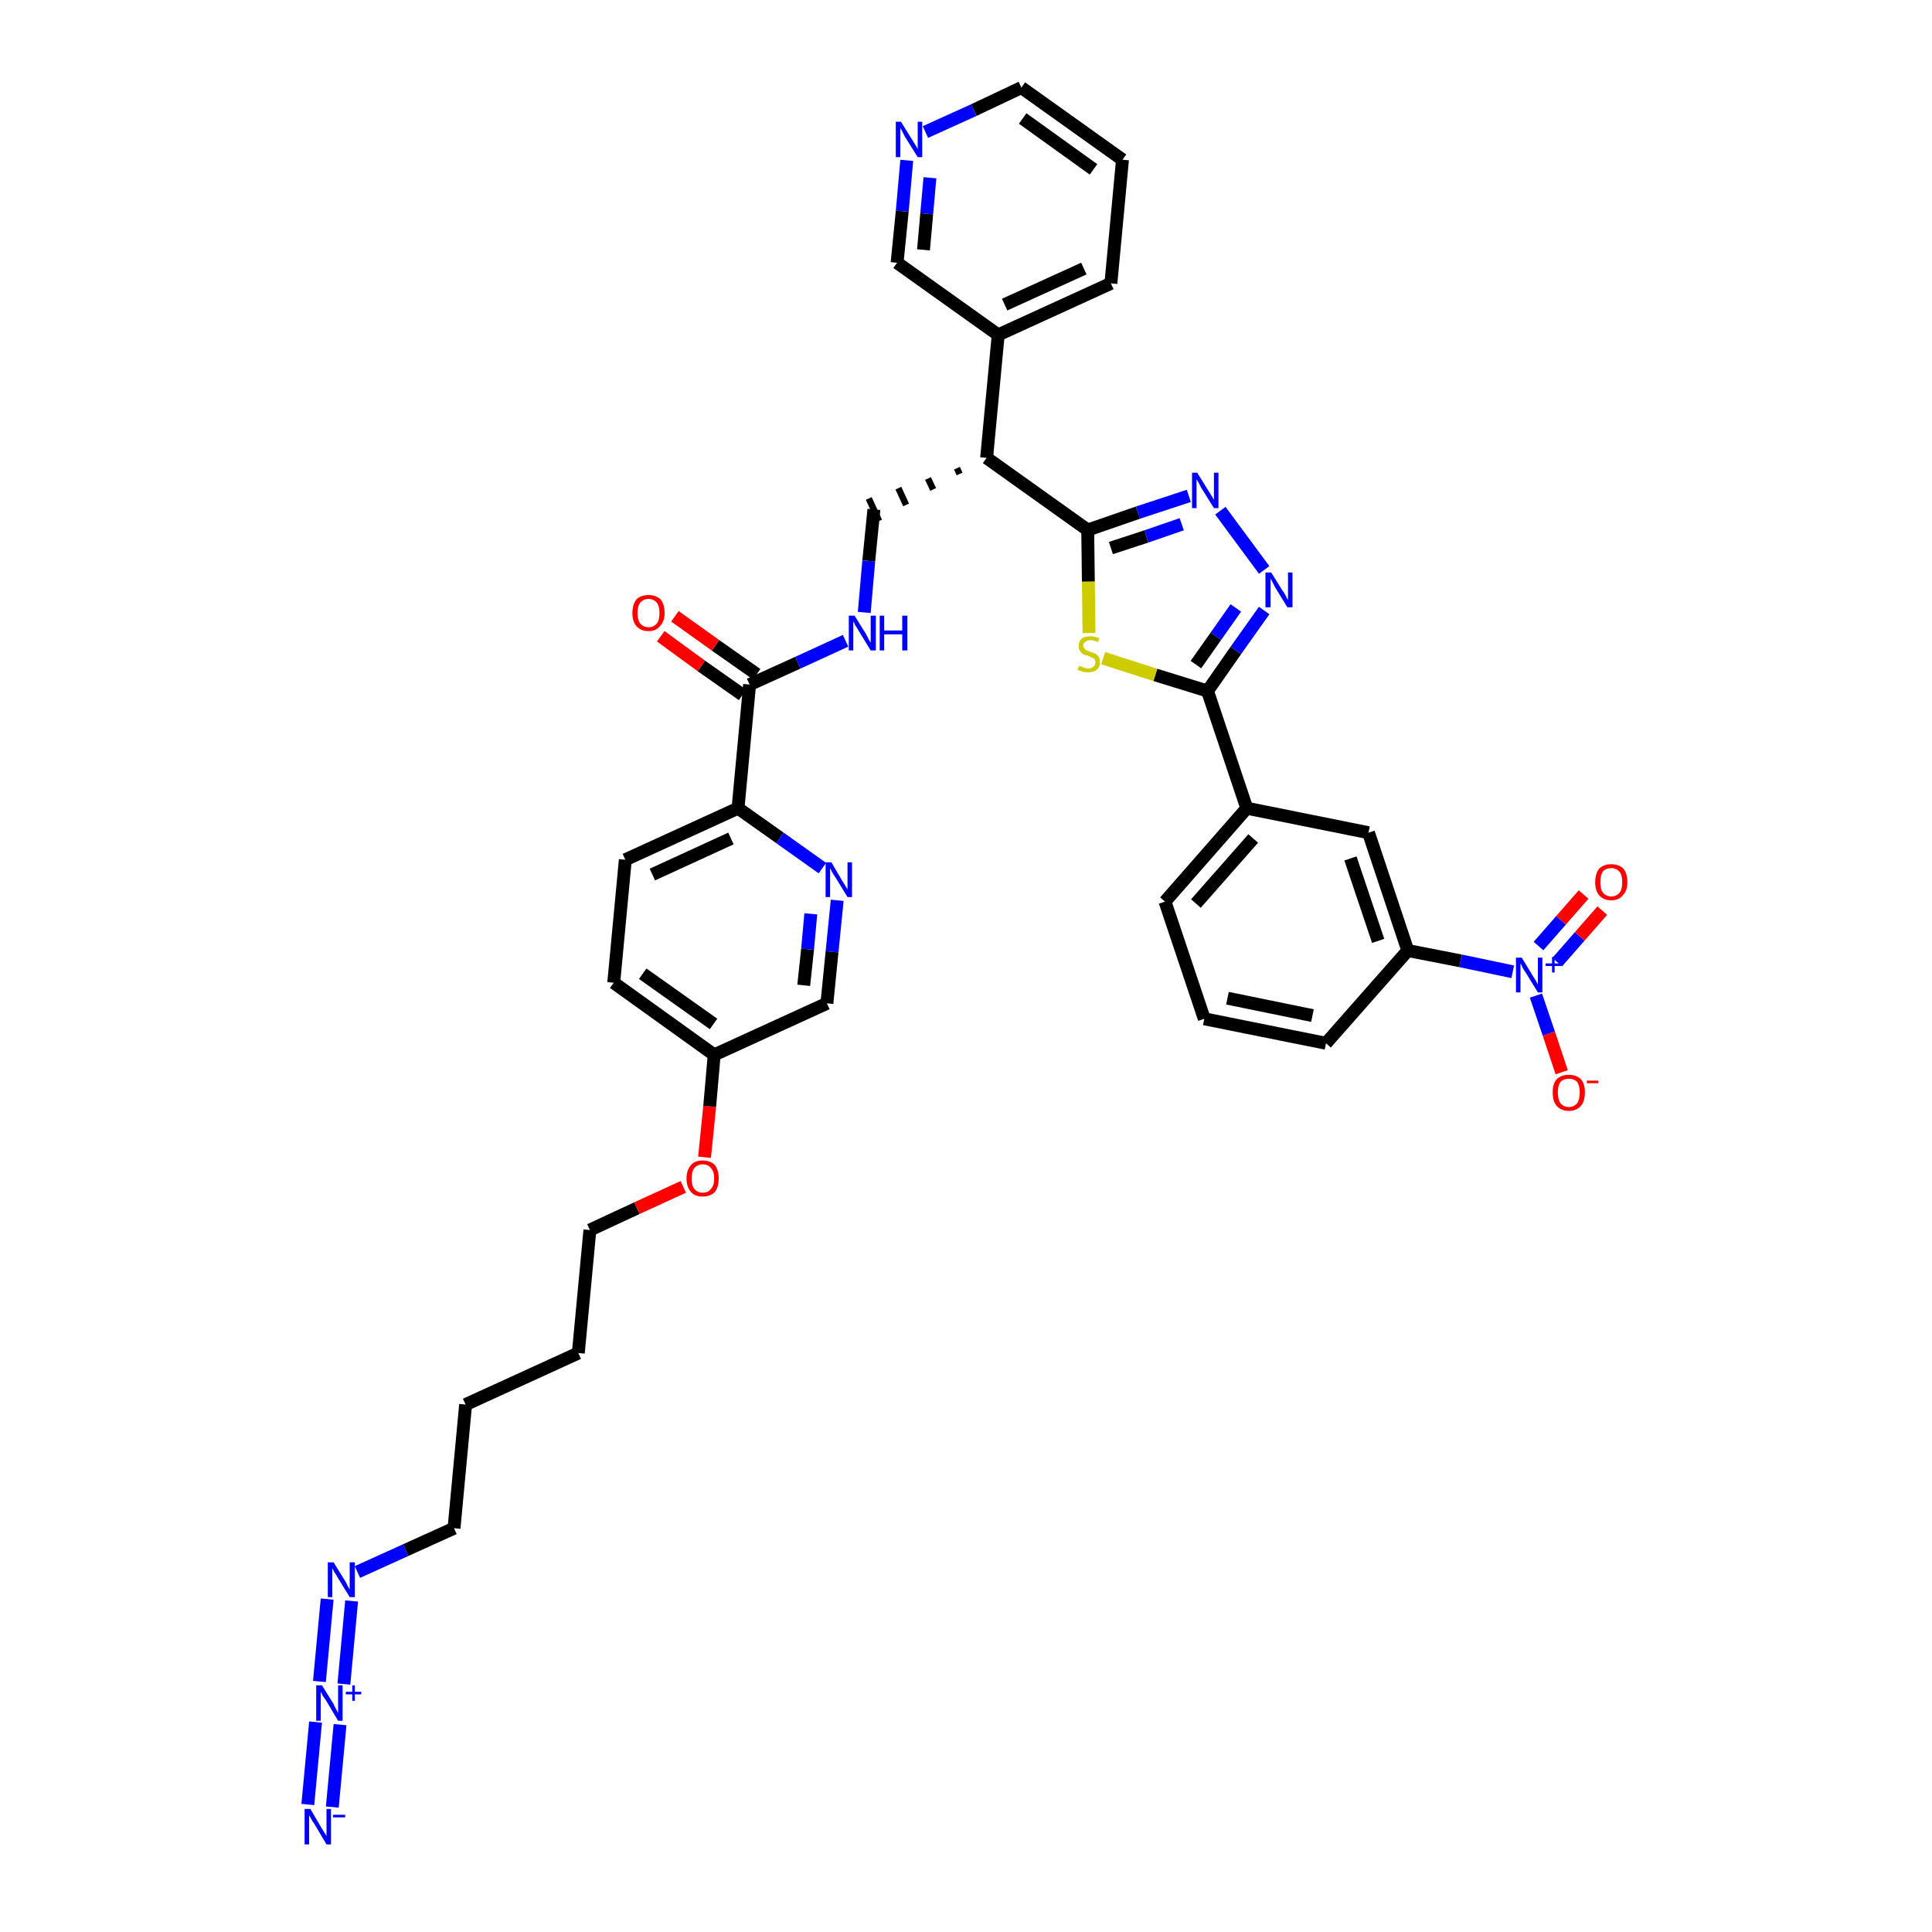 <?xml version='1.0' encoding='iso-8859-1'?>
<svg version='1.1' baseProfile='full'
              xmlns='http://www.w3.org/2000/svg'
                      xmlns:rdkit='http://www.rdkit.org/xml'
                      xmlns:xlink='http://www.w3.org/1999/xlink'
                  xml:space='preserve'
width='300px' height='300px' viewBox='0 0 300 300'>
<!-- END OF HEADER -->
<path class='bond-0 atom-0 atom-1' d='M 51.6,280.6 L 52.8,267.8' style='fill:none;fill-rule:evenodd;stroke:#0000FF;stroke-width:2.0px;stroke-linecap:butt;stroke-linejoin:miter;stroke-opacity:1' />
<path class='bond-0 atom-0 atom-1' d='M 47.8,280.2 L 49.0,267.4' style='fill:none;fill-rule:evenodd;stroke:#0000FF;stroke-width:2.0px;stroke-linecap:butt;stroke-linejoin:miter;stroke-opacity:1' />
<path class='bond-1 atom-1 atom-2' d='M 53.4,261.5 L 54.6,248.6' style='fill:none;fill-rule:evenodd;stroke:#0000FF;stroke-width:2.0px;stroke-linecap:butt;stroke-linejoin:miter;stroke-opacity:1' />
<path class='bond-1 atom-1 atom-2' d='M 49.6,261.1 L 50.8,248.3' style='fill:none;fill-rule:evenodd;stroke:#0000FF;stroke-width:2.0px;stroke-linecap:butt;stroke-linejoin:miter;stroke-opacity:1' />
<path class='bond-2 atom-2 atom-3' d='M 55.5,244.1 L 63.0,240.7' style='fill:none;fill-rule:evenodd;stroke:#0000FF;stroke-width:2.0px;stroke-linecap:butt;stroke-linejoin:miter;stroke-opacity:1' />
<path class='bond-2 atom-2 atom-3' d='M 63.0,240.7 L 70.5,237.3' style='fill:none;fill-rule:evenodd;stroke:#000000;stroke-width:2.0px;stroke-linecap:butt;stroke-linejoin:miter;stroke-opacity:1' />
<path class='bond-3 atom-3 atom-4' d='M 70.5,237.3 L 72.3,218.1' style='fill:none;fill-rule:evenodd;stroke:#000000;stroke-width:2.0px;stroke-linecap:butt;stroke-linejoin:miter;stroke-opacity:1' />
<path class='bond-4 atom-4 atom-5' d='M 72.3,218.1 L 89.8,210.1' style='fill:none;fill-rule:evenodd;stroke:#000000;stroke-width:2.0px;stroke-linecap:butt;stroke-linejoin:miter;stroke-opacity:1' />
<path class='bond-5 atom-5 atom-6' d='M 89.8,210.1 L 91.6,191.0' style='fill:none;fill-rule:evenodd;stroke:#000000;stroke-width:2.0px;stroke-linecap:butt;stroke-linejoin:miter;stroke-opacity:1' />
<path class='bond-6 atom-6 atom-7' d='M 91.6,191.0 L 98.9,187.6' style='fill:none;fill-rule:evenodd;stroke:#000000;stroke-width:2.0px;stroke-linecap:butt;stroke-linejoin:miter;stroke-opacity:1' />
<path class='bond-6 atom-6 atom-7' d='M 98.9,187.6 L 106.1,184.3' style='fill:none;fill-rule:evenodd;stroke:#FF0000;stroke-width:2.0px;stroke-linecap:butt;stroke-linejoin:miter;stroke-opacity:1' />
<path class='bond-7 atom-7 atom-8' d='M 109.4,179.7 L 110.2,171.8' style='fill:none;fill-rule:evenodd;stroke:#FF0000;stroke-width:2.0px;stroke-linecap:butt;stroke-linejoin:miter;stroke-opacity:1' />
<path class='bond-7 atom-7 atom-8' d='M 110.2,171.8 L 110.9,163.8' style='fill:none;fill-rule:evenodd;stroke:#000000;stroke-width:2.0px;stroke-linecap:butt;stroke-linejoin:miter;stroke-opacity:1' />
<path class='bond-8 atom-8 atom-9' d='M 110.9,163.8 L 95.3,152.6' style='fill:none;fill-rule:evenodd;stroke:#000000;stroke-width:2.0px;stroke-linecap:butt;stroke-linejoin:miter;stroke-opacity:1' />
<path class='bond-8 atom-8 atom-9' d='M 110.8,159.0 L 99.8,151.2' style='fill:none;fill-rule:evenodd;stroke:#000000;stroke-width:2.0px;stroke-linecap:butt;stroke-linejoin:miter;stroke-opacity:1' />
<path class='bond-38 atom-38 atom-8' d='M 128.4,155.8 L 110.9,163.8' style='fill:none;fill-rule:evenodd;stroke:#000000;stroke-width:2.0px;stroke-linecap:butt;stroke-linejoin:miter;stroke-opacity:1' />
<path class='bond-9 atom-9 atom-10' d='M 95.3,152.6 L 97.1,133.5' style='fill:none;fill-rule:evenodd;stroke:#000000;stroke-width:2.0px;stroke-linecap:butt;stroke-linejoin:miter;stroke-opacity:1' />
<path class='bond-10 atom-10 atom-11' d='M 97.1,133.5 L 114.6,125.5' style='fill:none;fill-rule:evenodd;stroke:#000000;stroke-width:2.0px;stroke-linecap:butt;stroke-linejoin:miter;stroke-opacity:1' />
<path class='bond-10 atom-10 atom-11' d='M 101.3,135.8 L 113.5,130.2' style='fill:none;fill-rule:evenodd;stroke:#000000;stroke-width:2.0px;stroke-linecap:butt;stroke-linejoin:miter;stroke-opacity:1' />
<path class='bond-11 atom-11 atom-12' d='M 114.6,125.5 L 116.4,106.3' style='fill:none;fill-rule:evenodd;stroke:#000000;stroke-width:2.0px;stroke-linecap:butt;stroke-linejoin:miter;stroke-opacity:1' />
<path class='bond-36 atom-11 atom-37' d='M 114.6,125.5 L 121.1,130.1' style='fill:none;fill-rule:evenodd;stroke:#000000;stroke-width:2.0px;stroke-linecap:butt;stroke-linejoin:miter;stroke-opacity:1' />
<path class='bond-36 atom-11 atom-37' d='M 121.1,130.1 L 127.7,134.8' style='fill:none;fill-rule:evenodd;stroke:#0000FF;stroke-width:2.0px;stroke-linecap:butt;stroke-linejoin:miter;stroke-opacity:1' />
<path class='bond-12 atom-12 atom-13' d='M 117.5,104.7 L 111.1,100.2' style='fill:none;fill-rule:evenodd;stroke:#000000;stroke-width:2.0px;stroke-linecap:butt;stroke-linejoin:miter;stroke-opacity:1' />
<path class='bond-12 atom-12 atom-13' d='M 111.1,100.2 L 104.8,95.7' style='fill:none;fill-rule:evenodd;stroke:#FF0000;stroke-width:2.0px;stroke-linecap:butt;stroke-linejoin:miter;stroke-opacity:1' />
<path class='bond-12 atom-12 atom-13' d='M 115.3,107.9 L 108.9,103.4' style='fill:none;fill-rule:evenodd;stroke:#000000;stroke-width:2.0px;stroke-linecap:butt;stroke-linejoin:miter;stroke-opacity:1' />
<path class='bond-12 atom-12 atom-13' d='M 108.9,103.4 L 102.6,98.8' style='fill:none;fill-rule:evenodd;stroke:#FF0000;stroke-width:2.0px;stroke-linecap:butt;stroke-linejoin:miter;stroke-opacity:1' />
<path class='bond-13 atom-12 atom-14' d='M 116.4,106.3 L 123.9,102.9' style='fill:none;fill-rule:evenodd;stroke:#000000;stroke-width:2.0px;stroke-linecap:butt;stroke-linejoin:miter;stroke-opacity:1' />
<path class='bond-13 atom-12 atom-14' d='M 123.9,102.9 L 131.3,99.5' style='fill:none;fill-rule:evenodd;stroke:#0000FF;stroke-width:2.0px;stroke-linecap:butt;stroke-linejoin:miter;stroke-opacity:1' />
<path class='bond-14 atom-14 atom-15' d='M 134.2,95.1 L 134.9,87.1' style='fill:none;fill-rule:evenodd;stroke:#0000FF;stroke-width:2.0px;stroke-linecap:butt;stroke-linejoin:miter;stroke-opacity:1' />
<path class='bond-14 atom-14 atom-15' d='M 134.9,87.1 L 135.7,79.1' style='fill:none;fill-rule:evenodd;stroke:#000000;stroke-width:2.0px;stroke-linecap:butt;stroke-linejoin:miter;stroke-opacity:1' />
<path class='bond-15 atom-16 atom-15' d='M 148.6,72.7 L 149.0,73.6' style='fill:none;fill-rule:evenodd;stroke:#000000;stroke-width:1.0px;stroke-linecap:butt;stroke-linejoin:miter;stroke-opacity:1' />
<path class='bond-15 atom-16 atom-15' d='M 144.1,74.3 L 144.9,76.0' style='fill:none;fill-rule:evenodd;stroke:#000000;stroke-width:1.0px;stroke-linecap:butt;stroke-linejoin:miter;stroke-opacity:1' />
<path class='bond-15 atom-16 atom-15' d='M 139.5,75.8 L 140.7,78.4' style='fill:none;fill-rule:evenodd;stroke:#000000;stroke-width:1.0px;stroke-linecap:butt;stroke-linejoin:miter;stroke-opacity:1' />
<path class='bond-15 atom-16 atom-15' d='M 134.9,77.4 L 136.5,80.9' style='fill:none;fill-rule:evenodd;stroke:#000000;stroke-width:1.0px;stroke-linecap:butt;stroke-linejoin:miter;stroke-opacity:1' />
<path class='bond-16 atom-16 atom-17' d='M 153.2,71.1 L 155.0,52.0' style='fill:none;fill-rule:evenodd;stroke:#000000;stroke-width:2.0px;stroke-linecap:butt;stroke-linejoin:miter;stroke-opacity:1' />
<path class='bond-22 atom-16 atom-23' d='M 153.2,71.1 L 168.9,82.3' style='fill:none;fill-rule:evenodd;stroke:#000000;stroke-width:2.0px;stroke-linecap:butt;stroke-linejoin:miter;stroke-opacity:1' />
<path class='bond-17 atom-17 atom-18' d='M 155.0,52.0 L 172.5,44.0' style='fill:none;fill-rule:evenodd;stroke:#000000;stroke-width:2.0px;stroke-linecap:butt;stroke-linejoin:miter;stroke-opacity:1' />
<path class='bond-17 atom-17 atom-18' d='M 156.0,47.3 L 168.3,41.7' style='fill:none;fill-rule:evenodd;stroke:#000000;stroke-width:2.0px;stroke-linecap:butt;stroke-linejoin:miter;stroke-opacity:1' />
<path class='bond-39 atom-22 atom-17' d='M 139.3,40.8 L 155.0,52.0' style='fill:none;fill-rule:evenodd;stroke:#000000;stroke-width:2.0px;stroke-linecap:butt;stroke-linejoin:miter;stroke-opacity:1' />
<path class='bond-18 atom-18 atom-19' d='M 172.5,44.0 L 174.3,24.8' style='fill:none;fill-rule:evenodd;stroke:#000000;stroke-width:2.0px;stroke-linecap:butt;stroke-linejoin:miter;stroke-opacity:1' />
<path class='bond-19 atom-19 atom-20' d='M 174.3,24.8 L 158.6,13.6' style='fill:none;fill-rule:evenodd;stroke:#000000;stroke-width:2.0px;stroke-linecap:butt;stroke-linejoin:miter;stroke-opacity:1' />
<path class='bond-19 atom-19 atom-20' d='M 169.8,26.3 L 158.8,18.4' style='fill:none;fill-rule:evenodd;stroke:#000000;stroke-width:2.0px;stroke-linecap:butt;stroke-linejoin:miter;stroke-opacity:1' />
<path class='bond-20 atom-20 atom-21' d='M 158.6,13.6 L 151.2,17.1' style='fill:none;fill-rule:evenodd;stroke:#000000;stroke-width:2.0px;stroke-linecap:butt;stroke-linejoin:miter;stroke-opacity:1' />
<path class='bond-20 atom-20 atom-21' d='M 151.2,17.1 L 143.7,20.5' style='fill:none;fill-rule:evenodd;stroke:#0000FF;stroke-width:2.0px;stroke-linecap:butt;stroke-linejoin:miter;stroke-opacity:1' />
<path class='bond-21 atom-21 atom-22' d='M 140.8,24.9 L 140.1,32.8' style='fill:none;fill-rule:evenodd;stroke:#0000FF;stroke-width:2.0px;stroke-linecap:butt;stroke-linejoin:miter;stroke-opacity:1' />
<path class='bond-21 atom-21 atom-22' d='M 140.1,32.8 L 139.3,40.8' style='fill:none;fill-rule:evenodd;stroke:#000000;stroke-width:2.0px;stroke-linecap:butt;stroke-linejoin:miter;stroke-opacity:1' />
<path class='bond-21 atom-21 atom-22' d='M 144.4,27.6 L 143.9,33.2' style='fill:none;fill-rule:evenodd;stroke:#0000FF;stroke-width:2.0px;stroke-linecap:butt;stroke-linejoin:miter;stroke-opacity:1' />
<path class='bond-21 atom-21 atom-22' d='M 143.9,33.2 L 143.4,38.8' style='fill:none;fill-rule:evenodd;stroke:#000000;stroke-width:2.0px;stroke-linecap:butt;stroke-linejoin:miter;stroke-opacity:1' />
<path class='bond-23 atom-23 atom-24' d='M 168.9,82.3 L 176.7,79.6' style='fill:none;fill-rule:evenodd;stroke:#000000;stroke-width:2.0px;stroke-linecap:butt;stroke-linejoin:miter;stroke-opacity:1' />
<path class='bond-23 atom-23 atom-24' d='M 176.7,79.6 L 184.6,77.0' style='fill:none;fill-rule:evenodd;stroke:#0000FF;stroke-width:2.0px;stroke-linecap:butt;stroke-linejoin:miter;stroke-opacity:1' />
<path class='bond-23 atom-23 atom-24' d='M 172.5,85.1 L 178.0,83.3' style='fill:none;fill-rule:evenodd;stroke:#000000;stroke-width:2.0px;stroke-linecap:butt;stroke-linejoin:miter;stroke-opacity:1' />
<path class='bond-23 atom-23 atom-24' d='M 178.0,83.3 L 183.5,81.4' style='fill:none;fill-rule:evenodd;stroke:#0000FF;stroke-width:2.0px;stroke-linecap:butt;stroke-linejoin:miter;stroke-opacity:1' />
<path class='bond-40 atom-36 atom-23' d='M 169.1,98.3 L 169.0,90.3' style='fill:none;fill-rule:evenodd;stroke:#CCCC00;stroke-width:2.0px;stroke-linecap:butt;stroke-linejoin:miter;stroke-opacity:1' />
<path class='bond-40 atom-36 atom-23' d='M 169.0,90.3 L 168.9,82.3' style='fill:none;fill-rule:evenodd;stroke:#000000;stroke-width:2.0px;stroke-linecap:butt;stroke-linejoin:miter;stroke-opacity:1' />
<path class='bond-24 atom-24 atom-25' d='M 189.5,79.3 L 196.3,88.5' style='fill:none;fill-rule:evenodd;stroke:#0000FF;stroke-width:2.0px;stroke-linecap:butt;stroke-linejoin:miter;stroke-opacity:1' />
<path class='bond-25 atom-25 atom-26' d='M 196.3,94.8 L 191.9,101.0' style='fill:none;fill-rule:evenodd;stroke:#0000FF;stroke-width:2.0px;stroke-linecap:butt;stroke-linejoin:miter;stroke-opacity:1' />
<path class='bond-25 atom-25 atom-26' d='M 191.9,101.0 L 187.5,107.3' style='fill:none;fill-rule:evenodd;stroke:#000000;stroke-width:2.0px;stroke-linecap:butt;stroke-linejoin:miter;stroke-opacity:1' />
<path class='bond-25 atom-25 atom-26' d='M 191.9,94.4 L 188.8,98.8' style='fill:none;fill-rule:evenodd;stroke:#0000FF;stroke-width:2.0px;stroke-linecap:butt;stroke-linejoin:miter;stroke-opacity:1' />
<path class='bond-25 atom-25 atom-26' d='M 188.8,98.8 L 185.7,103.2' style='fill:none;fill-rule:evenodd;stroke:#000000;stroke-width:2.0px;stroke-linecap:butt;stroke-linejoin:miter;stroke-opacity:1' />
<path class='bond-26 atom-26 atom-27' d='M 187.5,107.3 L 193.6,125.5' style='fill:none;fill-rule:evenodd;stroke:#000000;stroke-width:2.0px;stroke-linecap:butt;stroke-linejoin:miter;stroke-opacity:1' />
<path class='bond-35 atom-26 atom-36' d='M 187.5,107.3 L 179.4,104.8' style='fill:none;fill-rule:evenodd;stroke:#000000;stroke-width:2.0px;stroke-linecap:butt;stroke-linejoin:miter;stroke-opacity:1' />
<path class='bond-35 atom-26 atom-36' d='M 179.4,104.8 L 171.3,102.2' style='fill:none;fill-rule:evenodd;stroke:#CCCC00;stroke-width:2.0px;stroke-linecap:butt;stroke-linejoin:miter;stroke-opacity:1' />
<path class='bond-27 atom-27 atom-28' d='M 193.6,125.5 L 180.9,140.0' style='fill:none;fill-rule:evenodd;stroke:#000000;stroke-width:2.0px;stroke-linecap:butt;stroke-linejoin:miter;stroke-opacity:1' />
<path class='bond-27 atom-27 atom-28' d='M 194.6,130.2 L 185.7,140.3' style='fill:none;fill-rule:evenodd;stroke:#000000;stroke-width:2.0px;stroke-linecap:butt;stroke-linejoin:miter;stroke-opacity:1' />
<path class='bond-41 atom-35 atom-27' d='M 212.5,129.3 L 193.6,125.5' style='fill:none;fill-rule:evenodd;stroke:#000000;stroke-width:2.0px;stroke-linecap:butt;stroke-linejoin:miter;stroke-opacity:1' />
<path class='bond-28 atom-28 atom-29' d='M 180.9,140.0 L 187.0,158.2' style='fill:none;fill-rule:evenodd;stroke:#000000;stroke-width:2.0px;stroke-linecap:butt;stroke-linejoin:miter;stroke-opacity:1' />
<path class='bond-29 atom-29 atom-30' d='M 187.0,158.2 L 205.9,162.0' style='fill:none;fill-rule:evenodd;stroke:#000000;stroke-width:2.0px;stroke-linecap:butt;stroke-linejoin:miter;stroke-opacity:1' />
<path class='bond-29 atom-29 atom-30' d='M 190.6,155.0 L 203.8,157.7' style='fill:none;fill-rule:evenodd;stroke:#000000;stroke-width:2.0px;stroke-linecap:butt;stroke-linejoin:miter;stroke-opacity:1' />
<path class='bond-30 atom-30 atom-31' d='M 205.9,162.0 L 218.6,147.6' style='fill:none;fill-rule:evenodd;stroke:#000000;stroke-width:2.0px;stroke-linecap:butt;stroke-linejoin:miter;stroke-opacity:1' />
<path class='bond-31 atom-31 atom-32' d='M 218.6,147.6 L 226.8,149.2' style='fill:none;fill-rule:evenodd;stroke:#000000;stroke-width:2.0px;stroke-linecap:butt;stroke-linejoin:miter;stroke-opacity:1' />
<path class='bond-31 atom-31 atom-32' d='M 226.8,149.2 L 234.9,150.9' style='fill:none;fill-rule:evenodd;stroke:#0000FF;stroke-width:2.0px;stroke-linecap:butt;stroke-linejoin:miter;stroke-opacity:1' />
<path class='bond-34 atom-31 atom-35' d='M 218.6,147.6 L 212.5,129.3' style='fill:none;fill-rule:evenodd;stroke:#000000;stroke-width:2.0px;stroke-linecap:butt;stroke-linejoin:miter;stroke-opacity:1' />
<path class='bond-34 atom-31 atom-35' d='M 214.0,146.1 L 209.7,133.3' style='fill:none;fill-rule:evenodd;stroke:#000000;stroke-width:2.0px;stroke-linecap:butt;stroke-linejoin:miter;stroke-opacity:1' />
<path class='bond-32 atom-32 atom-33' d='M 241.8,149.4 L 245.3,145.4' style='fill:none;fill-rule:evenodd;stroke:#0000FF;stroke-width:2.0px;stroke-linecap:butt;stroke-linejoin:miter;stroke-opacity:1' />
<path class='bond-32 atom-32 atom-33' d='M 245.3,145.4 L 248.8,141.4' style='fill:none;fill-rule:evenodd;stroke:#FF0000;stroke-width:2.0px;stroke-linecap:butt;stroke-linejoin:miter;stroke-opacity:1' />
<path class='bond-32 atom-32 atom-33' d='M 238.9,146.9 L 242.4,142.9' style='fill:none;fill-rule:evenodd;stroke:#0000FF;stroke-width:2.0px;stroke-linecap:butt;stroke-linejoin:miter;stroke-opacity:1' />
<path class='bond-32 atom-32 atom-33' d='M 242.4,142.9 L 245.9,138.9' style='fill:none;fill-rule:evenodd;stroke:#FF0000;stroke-width:2.0px;stroke-linecap:butt;stroke-linejoin:miter;stroke-opacity:1' />
<path class='bond-33 atom-32 atom-34' d='M 238.5,154.6 L 240.5,160.5' style='fill:none;fill-rule:evenodd;stroke:#0000FF;stroke-width:2.0px;stroke-linecap:butt;stroke-linejoin:miter;stroke-opacity:1' />
<path class='bond-33 atom-32 atom-34' d='M 240.5,160.5 L 242.5,166.5' style='fill:none;fill-rule:evenodd;stroke:#FF0000;stroke-width:2.0px;stroke-linecap:butt;stroke-linejoin:miter;stroke-opacity:1' />
<path class='bond-37 atom-37 atom-38' d='M 130.0,139.8 L 129.2,147.8' style='fill:none;fill-rule:evenodd;stroke:#0000FF;stroke-width:2.0px;stroke-linecap:butt;stroke-linejoin:miter;stroke-opacity:1' />
<path class='bond-37 atom-37 atom-38' d='M 129.2,147.8 L 128.4,155.8' style='fill:none;fill-rule:evenodd;stroke:#000000;stroke-width:2.0px;stroke-linecap:butt;stroke-linejoin:miter;stroke-opacity:1' />
<path class='bond-37 atom-37 atom-38' d='M 125.9,141.9 L 125.4,147.4' style='fill:none;fill-rule:evenodd;stroke:#0000FF;stroke-width:2.0px;stroke-linecap:butt;stroke-linejoin:miter;stroke-opacity:1' />
<path class='bond-37 atom-37 atom-38' d='M 125.4,147.4 L 124.8,153.0' style='fill:none;fill-rule:evenodd;stroke:#000000;stroke-width:2.0px;stroke-linecap:butt;stroke-linejoin:miter;stroke-opacity:1' />
<path  class='atom-0' d='M 48.2 280.9
L 49.9 283.8
Q 50.1 284.1, 50.4 284.6
Q 50.7 285.1, 50.7 285.1
L 50.7 280.9
L 51.4 280.9
L 51.4 286.4
L 50.7 286.4
L 48.8 283.2
Q 48.5 282.8, 48.3 282.4
Q 48.1 282.0, 48.0 281.9
L 48.0 286.4
L 47.3 286.4
L 47.3 280.9
L 48.2 280.9
' fill='#0000FF'/>
<path  class='atom-0' d='M 51.7 281.8
L 53.6 281.8
L 53.6 282.2
L 51.7 282.2
L 51.7 281.8
' fill='#0000FF'/>
<path  class='atom-1' d='M 50.0 261.7
L 51.8 264.6
Q 51.9 264.9, 52.2 265.4
Q 52.5 266.0, 52.5 266.0
L 52.5 261.7
L 53.2 261.7
L 53.2 267.2
L 52.5 267.2
L 50.6 264.0
Q 50.4 263.7, 50.1 263.3
Q 49.9 262.8, 49.8 262.7
L 49.8 267.2
L 49.1 267.2
L 49.1 261.7
L 50.0 261.7
' fill='#0000FF'/>
<path  class='atom-1' d='M 53.7 262.7
L 54.7 262.7
L 54.7 261.7
L 55.1 261.7
L 55.1 262.7
L 56.1 262.7
L 56.1 263.1
L 55.1 263.1
L 55.1 264.1
L 54.7 264.1
L 54.7 263.1
L 53.7 263.1
L 53.7 262.7
' fill='#0000FF'/>
<path  class='atom-2' d='M 51.8 242.6
L 53.6 245.5
Q 53.8 245.8, 54.0 246.3
Q 54.3 246.8, 54.3 246.8
L 54.3 242.6
L 55.1 242.6
L 55.1 248.0
L 54.3 248.0
L 52.4 244.9
Q 52.2 244.5, 51.9 244.1
Q 51.7 243.7, 51.6 243.5
L 51.6 248.0
L 50.9 248.0
L 50.9 242.6
L 51.8 242.6
' fill='#0000FF'/>
<path  class='atom-7' d='M 106.6 183.0
Q 106.6 181.7, 107.3 180.9
Q 107.9 180.2, 109.1 180.2
Q 110.3 180.2, 111.0 180.9
Q 111.6 181.7, 111.6 183.0
Q 111.6 184.3, 111.0 185.1
Q 110.3 185.8, 109.1 185.8
Q 107.9 185.8, 107.3 185.1
Q 106.6 184.3, 106.6 183.0
M 109.1 185.2
Q 110.0 185.2, 110.4 184.6
Q 110.9 184.1, 110.9 183.0
Q 110.9 181.9, 110.4 181.4
Q 110.0 180.8, 109.1 180.8
Q 108.3 180.8, 107.8 181.4
Q 107.4 181.9, 107.4 183.0
Q 107.4 184.1, 107.8 184.6
Q 108.3 185.2, 109.1 185.2
' fill='#FF0000'/>
<path  class='atom-13' d='M 98.2 95.2
Q 98.2 93.9, 98.8 93.1
Q 99.5 92.4, 100.7 92.4
Q 101.9 92.4, 102.6 93.1
Q 103.2 93.9, 103.2 95.2
Q 103.2 96.5, 102.5 97.2
Q 101.9 98.0, 100.7 98.0
Q 99.5 98.0, 98.8 97.2
Q 98.2 96.5, 98.2 95.2
M 100.7 97.4
Q 101.5 97.4, 102.0 96.8
Q 102.4 96.3, 102.4 95.2
Q 102.4 94.1, 102.0 93.6
Q 101.5 93.0, 100.7 93.0
Q 99.9 93.0, 99.4 93.6
Q 99.0 94.1, 99.0 95.2
Q 99.0 96.3, 99.4 96.8
Q 99.9 97.4, 100.7 97.4
' fill='#FF0000'/>
<path  class='atom-14' d='M 132.7 95.6
L 134.5 98.5
Q 134.6 98.7, 134.9 99.3
Q 135.2 99.8, 135.2 99.8
L 135.2 95.6
L 136.0 95.6
L 136.0 101.0
L 135.2 101.0
L 133.3 97.9
Q 133.1 97.5, 132.8 97.1
Q 132.6 96.6, 132.5 96.5
L 132.5 101.0
L 131.8 101.0
L 131.8 95.6
L 132.7 95.6
' fill='#0000FF'/>
<path  class='atom-14' d='M 136.6 95.6
L 137.3 95.6
L 137.3 97.9
L 140.1 97.9
L 140.1 95.6
L 140.9 95.6
L 140.9 101.0
L 140.1 101.0
L 140.1 98.5
L 137.3 98.5
L 137.3 101.0
L 136.6 101.0
L 136.6 95.6
' fill='#0000FF'/>
<path  class='atom-21' d='M 139.9 18.9
L 141.7 21.8
Q 141.9 22.1, 142.2 22.6
Q 142.5 23.1, 142.5 23.2
L 142.5 18.9
L 143.2 18.9
L 143.2 24.4
L 142.5 24.4
L 140.5 21.2
Q 140.3 20.8, 140.1 20.4
Q 139.9 20.0, 139.8 19.9
L 139.8 24.4
L 139.1 24.4
L 139.1 18.9
L 139.9 18.9
' fill='#0000FF'/>
<path  class='atom-24' d='M 185.9 73.4
L 187.7 76.3
Q 187.9 76.6, 188.2 77.1
Q 188.5 77.6, 188.5 77.6
L 188.5 73.4
L 189.2 73.4
L 189.2 78.9
L 188.5 78.9
L 186.5 75.7
Q 186.3 75.3, 186.1 74.9
Q 185.8 74.5, 185.8 74.4
L 185.8 78.9
L 185.1 78.9
L 185.1 73.4
L 185.9 73.4
' fill='#0000FF'/>
<path  class='atom-25' d='M 197.4 88.9
L 199.2 91.8
Q 199.4 92.0, 199.7 92.6
Q 199.9 93.1, 200.0 93.1
L 200.0 88.9
L 200.7 88.9
L 200.7 94.3
L 199.9 94.3
L 198.0 91.2
Q 197.8 90.8, 197.6 90.4
Q 197.3 89.9, 197.3 89.8
L 197.3 94.3
L 196.5 94.3
L 196.5 88.9
L 197.4 88.9
' fill='#0000FF'/>
<path  class='atom-32' d='M 236.3 148.7
L 238.0 151.5
Q 238.2 151.8, 238.5 152.3
Q 238.8 152.9, 238.8 152.9
L 238.8 148.7
L 239.5 148.7
L 239.5 154.1
L 238.8 154.1
L 236.9 151.0
Q 236.6 150.6, 236.4 150.2
Q 236.2 149.7, 236.1 149.6
L 236.1 154.1
L 235.4 154.1
L 235.4 148.7
L 236.3 148.7
' fill='#0000FF'/>
<path  class='atom-32' d='M 240.0 149.6
L 241.0 149.6
L 241.0 148.6
L 241.4 148.6
L 241.4 149.6
L 242.4 149.6
L 242.4 150.0
L 241.4 150.0
L 241.4 151.0
L 241.0 151.0
L 241.0 150.0
L 240.0 150.0
L 240.0 149.6
' fill='#0000FF'/>
<path  class='atom-33' d='M 247.7 137.0
Q 247.7 135.7, 248.3 134.9
Q 249.0 134.2, 250.2 134.2
Q 251.4 134.2, 252.1 134.9
Q 252.7 135.7, 252.7 137.0
Q 252.7 138.3, 252.0 139.0
Q 251.4 139.8, 250.2 139.8
Q 249.0 139.8, 248.3 139.0
Q 247.7 138.3, 247.7 137.0
M 250.2 139.2
Q 251.0 139.2, 251.5 138.6
Q 251.9 138.1, 251.9 137.0
Q 251.9 135.9, 251.5 135.4
Q 251.0 134.8, 250.2 134.8
Q 249.4 134.8, 248.9 135.3
Q 248.5 135.9, 248.5 137.0
Q 248.5 138.1, 248.9 138.6
Q 249.4 139.2, 250.2 139.2
' fill='#FF0000'/>
<path  class='atom-34' d='M 241.1 169.6
Q 241.1 168.3, 241.7 167.6
Q 242.4 166.9, 243.6 166.9
Q 244.8 166.9, 245.5 167.6
Q 246.1 168.3, 246.1 169.6
Q 246.1 171.0, 245.5 171.7
Q 244.8 172.5, 243.6 172.5
Q 242.4 172.5, 241.7 171.7
Q 241.1 171.0, 241.1 169.6
M 243.6 171.9
Q 244.4 171.9, 244.9 171.3
Q 245.3 170.7, 245.3 169.6
Q 245.3 168.6, 244.9 168.0
Q 244.4 167.5, 243.6 167.5
Q 242.8 167.5, 242.3 168.0
Q 241.9 168.6, 241.9 169.6
Q 241.9 170.7, 242.3 171.3
Q 242.8 171.9, 243.6 171.9
' fill='#FF0000'/>
<path  class='atom-34' d='M 246.4 167.8
L 248.2 167.8
L 248.2 168.2
L 246.4 168.2
L 246.4 167.8
' fill='#FF0000'/>
<path  class='atom-36' d='M 167.6 103.4
Q 167.6 103.4, 167.9 103.5
Q 168.1 103.6, 168.4 103.7
Q 168.7 103.8, 169.0 103.8
Q 169.5 103.8, 169.8 103.5
Q 170.1 103.3, 170.1 102.8
Q 170.1 102.5, 169.9 102.3
Q 169.8 102.2, 169.5 102.1
Q 169.3 102.0, 168.9 101.8
Q 168.4 101.7, 168.2 101.6
Q 167.9 101.4, 167.7 101.1
Q 167.5 100.8, 167.5 100.3
Q 167.5 99.7, 167.9 99.2
Q 168.4 98.8, 169.3 98.8
Q 169.9 98.8, 170.7 99.1
L 170.5 99.7
Q 169.8 99.4, 169.3 99.4
Q 168.8 99.4, 168.5 99.7
Q 168.2 99.9, 168.2 100.2
Q 168.2 100.5, 168.4 100.7
Q 168.5 100.9, 168.7 101.0
Q 169.0 101.1, 169.3 101.2
Q 169.8 101.4, 170.1 101.5
Q 170.4 101.7, 170.6 102.0
Q 170.8 102.3, 170.8 102.8
Q 170.8 103.6, 170.3 104.0
Q 169.8 104.4, 169.0 104.4
Q 168.5 104.4, 168.1 104.3
Q 167.8 104.2, 167.3 104.0
L 167.6 103.4
' fill='#CCCC00'/>
<path  class='atom-37' d='M 129.1 133.9
L 130.8 136.8
Q 131.0 137.1, 131.3 137.6
Q 131.6 138.1, 131.6 138.1
L 131.6 133.9
L 132.3 133.9
L 132.3 139.3
L 131.6 139.3
L 129.7 136.2
Q 129.4 135.8, 129.2 135.4
Q 129.0 135.0, 128.9 134.8
L 128.9 139.3
L 128.2 139.3
L 128.2 133.9
L 129.1 133.9
' fill='#0000FF'/>
</svg>
